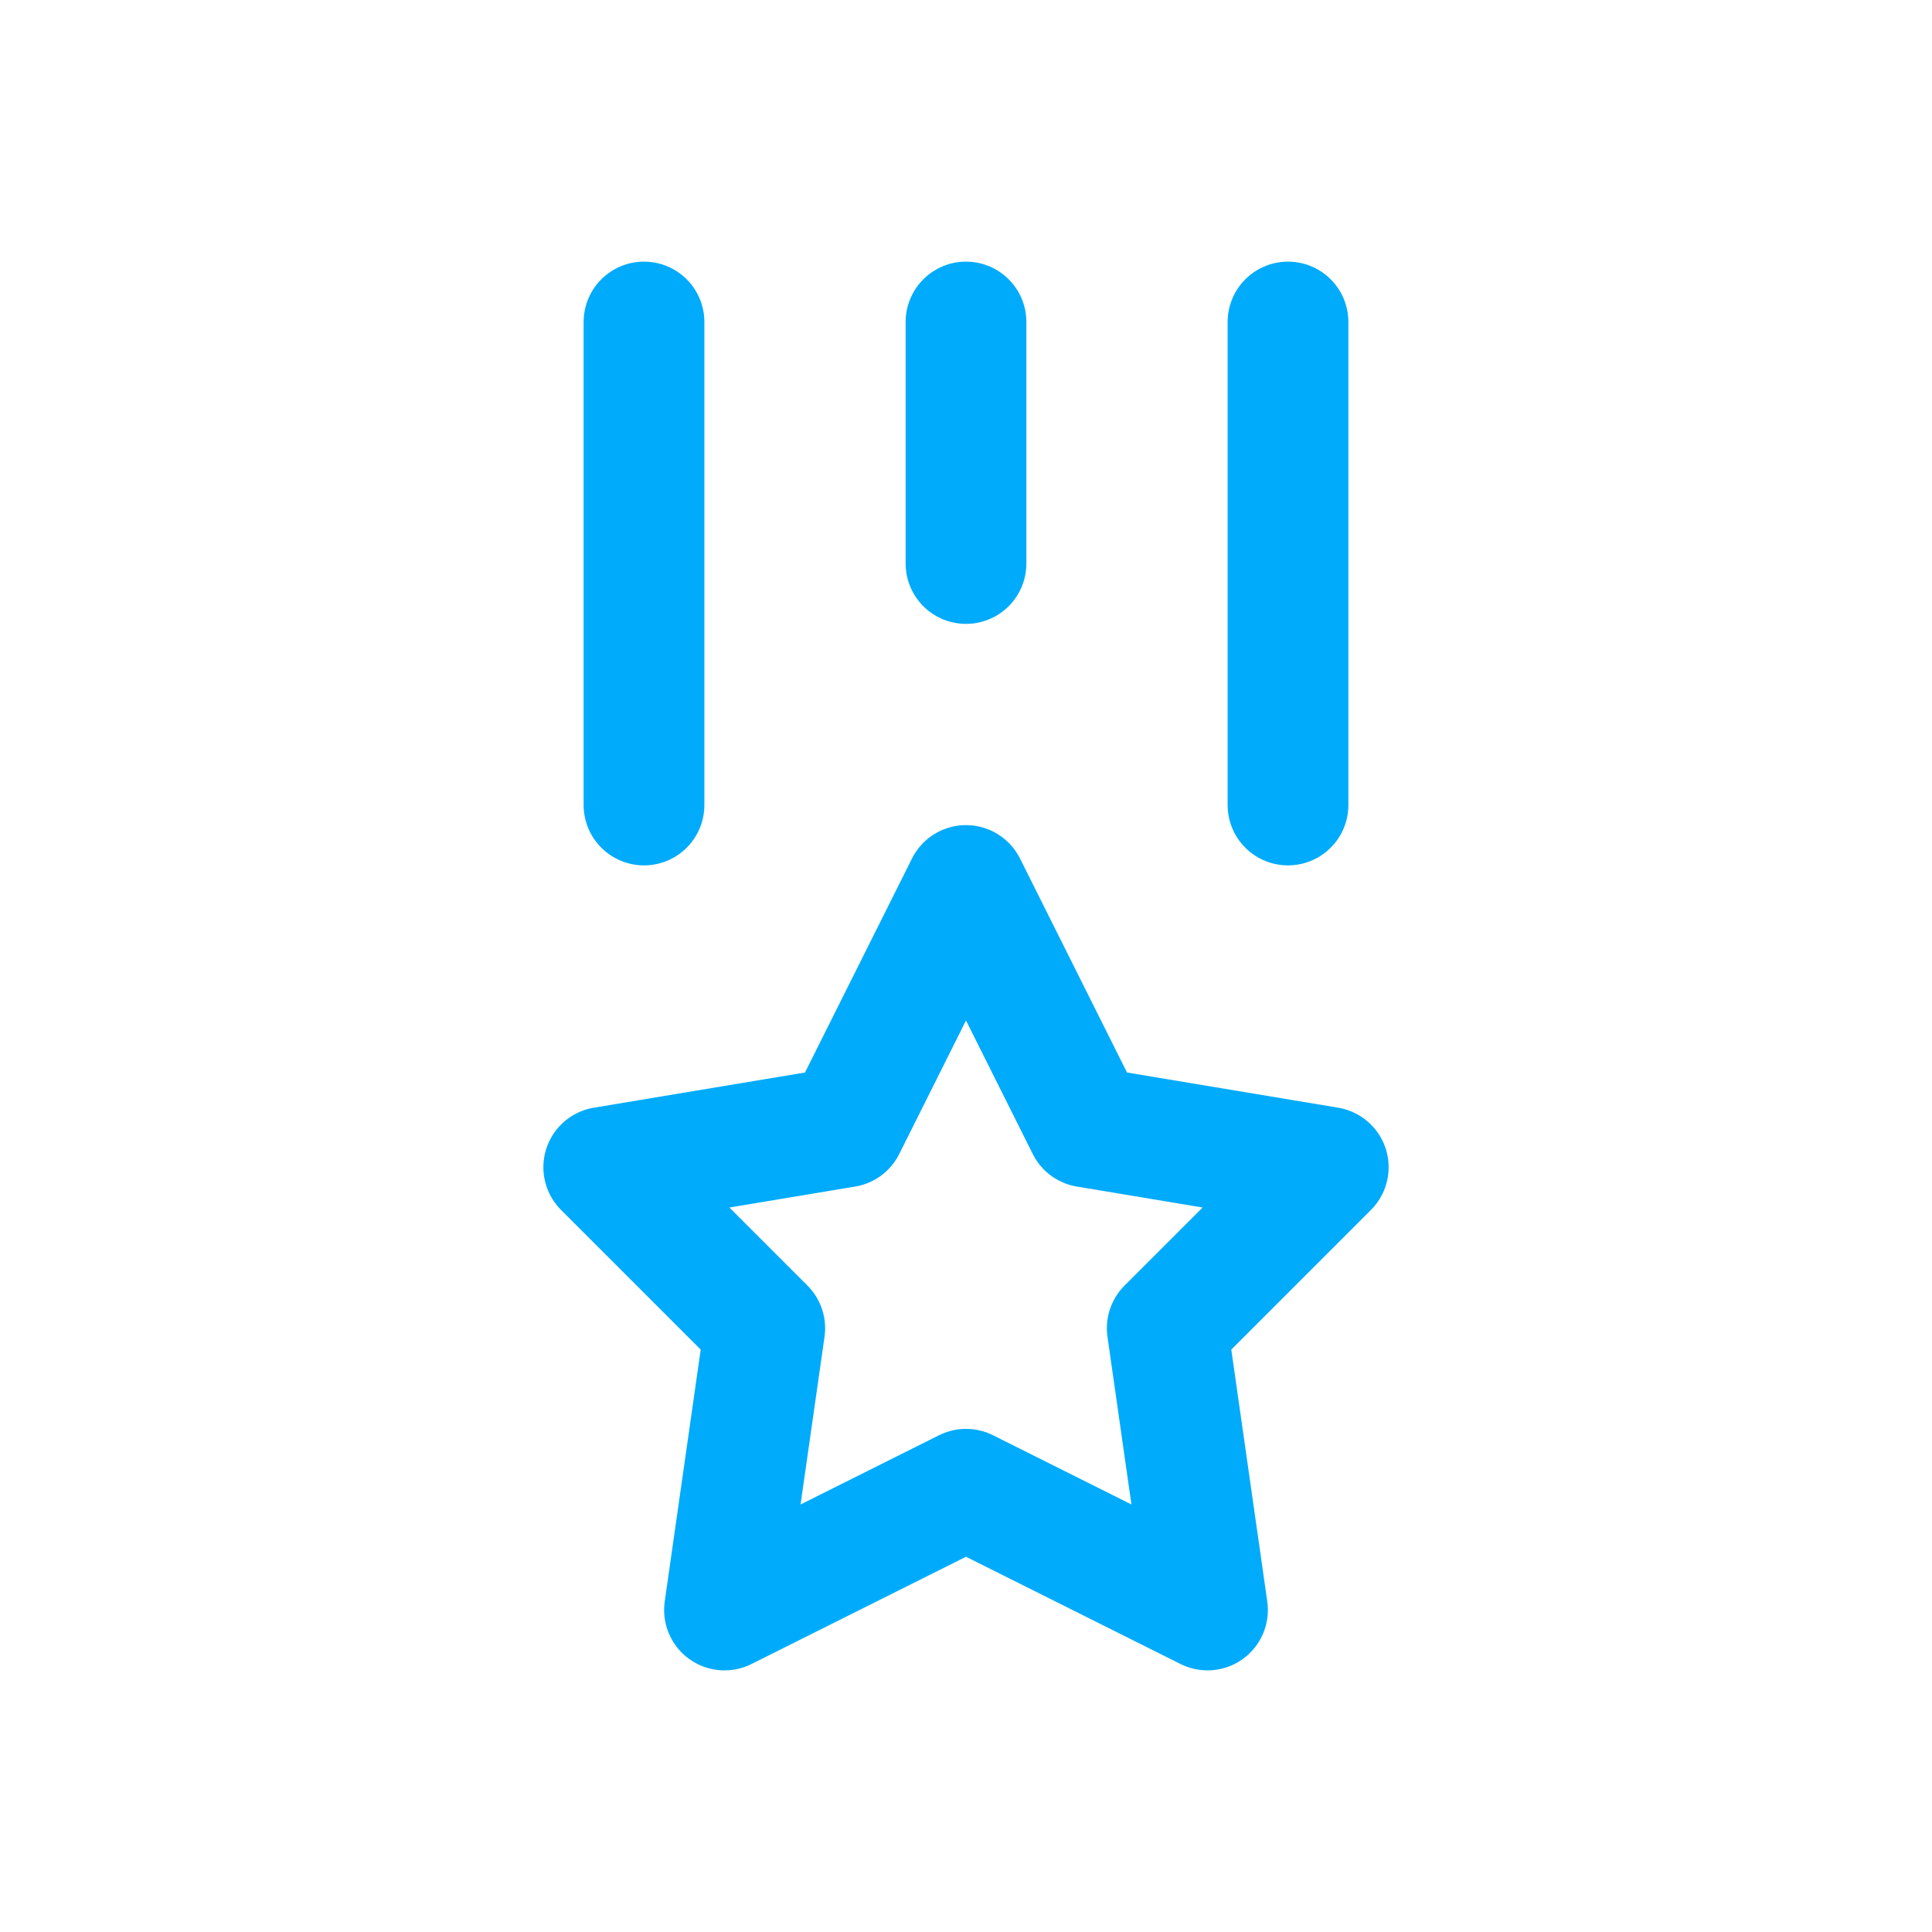 <svg xmlns="http://www.w3.org/2000/svg" class="icon icon-tabler icon-tabler-medal" width="24" height="24" viewBox="0 0 24 24" stroke-width="1.5" stroke="#00abfb" fill="none" stroke-linecap="round" stroke-linejoin="round">
  <path stroke="none" d="M0 0h24v24H0z" fill="none"/>
  <path d="M12 4v3m-4 -3v6m8 -6v6" />
  <path d="M12 18.5l-3 1.5l.5 -3.5l-2 -2l3 -.5l1.5 -3l1.5 3l3 .5l-2 2l.5 3.5z" />
</svg>